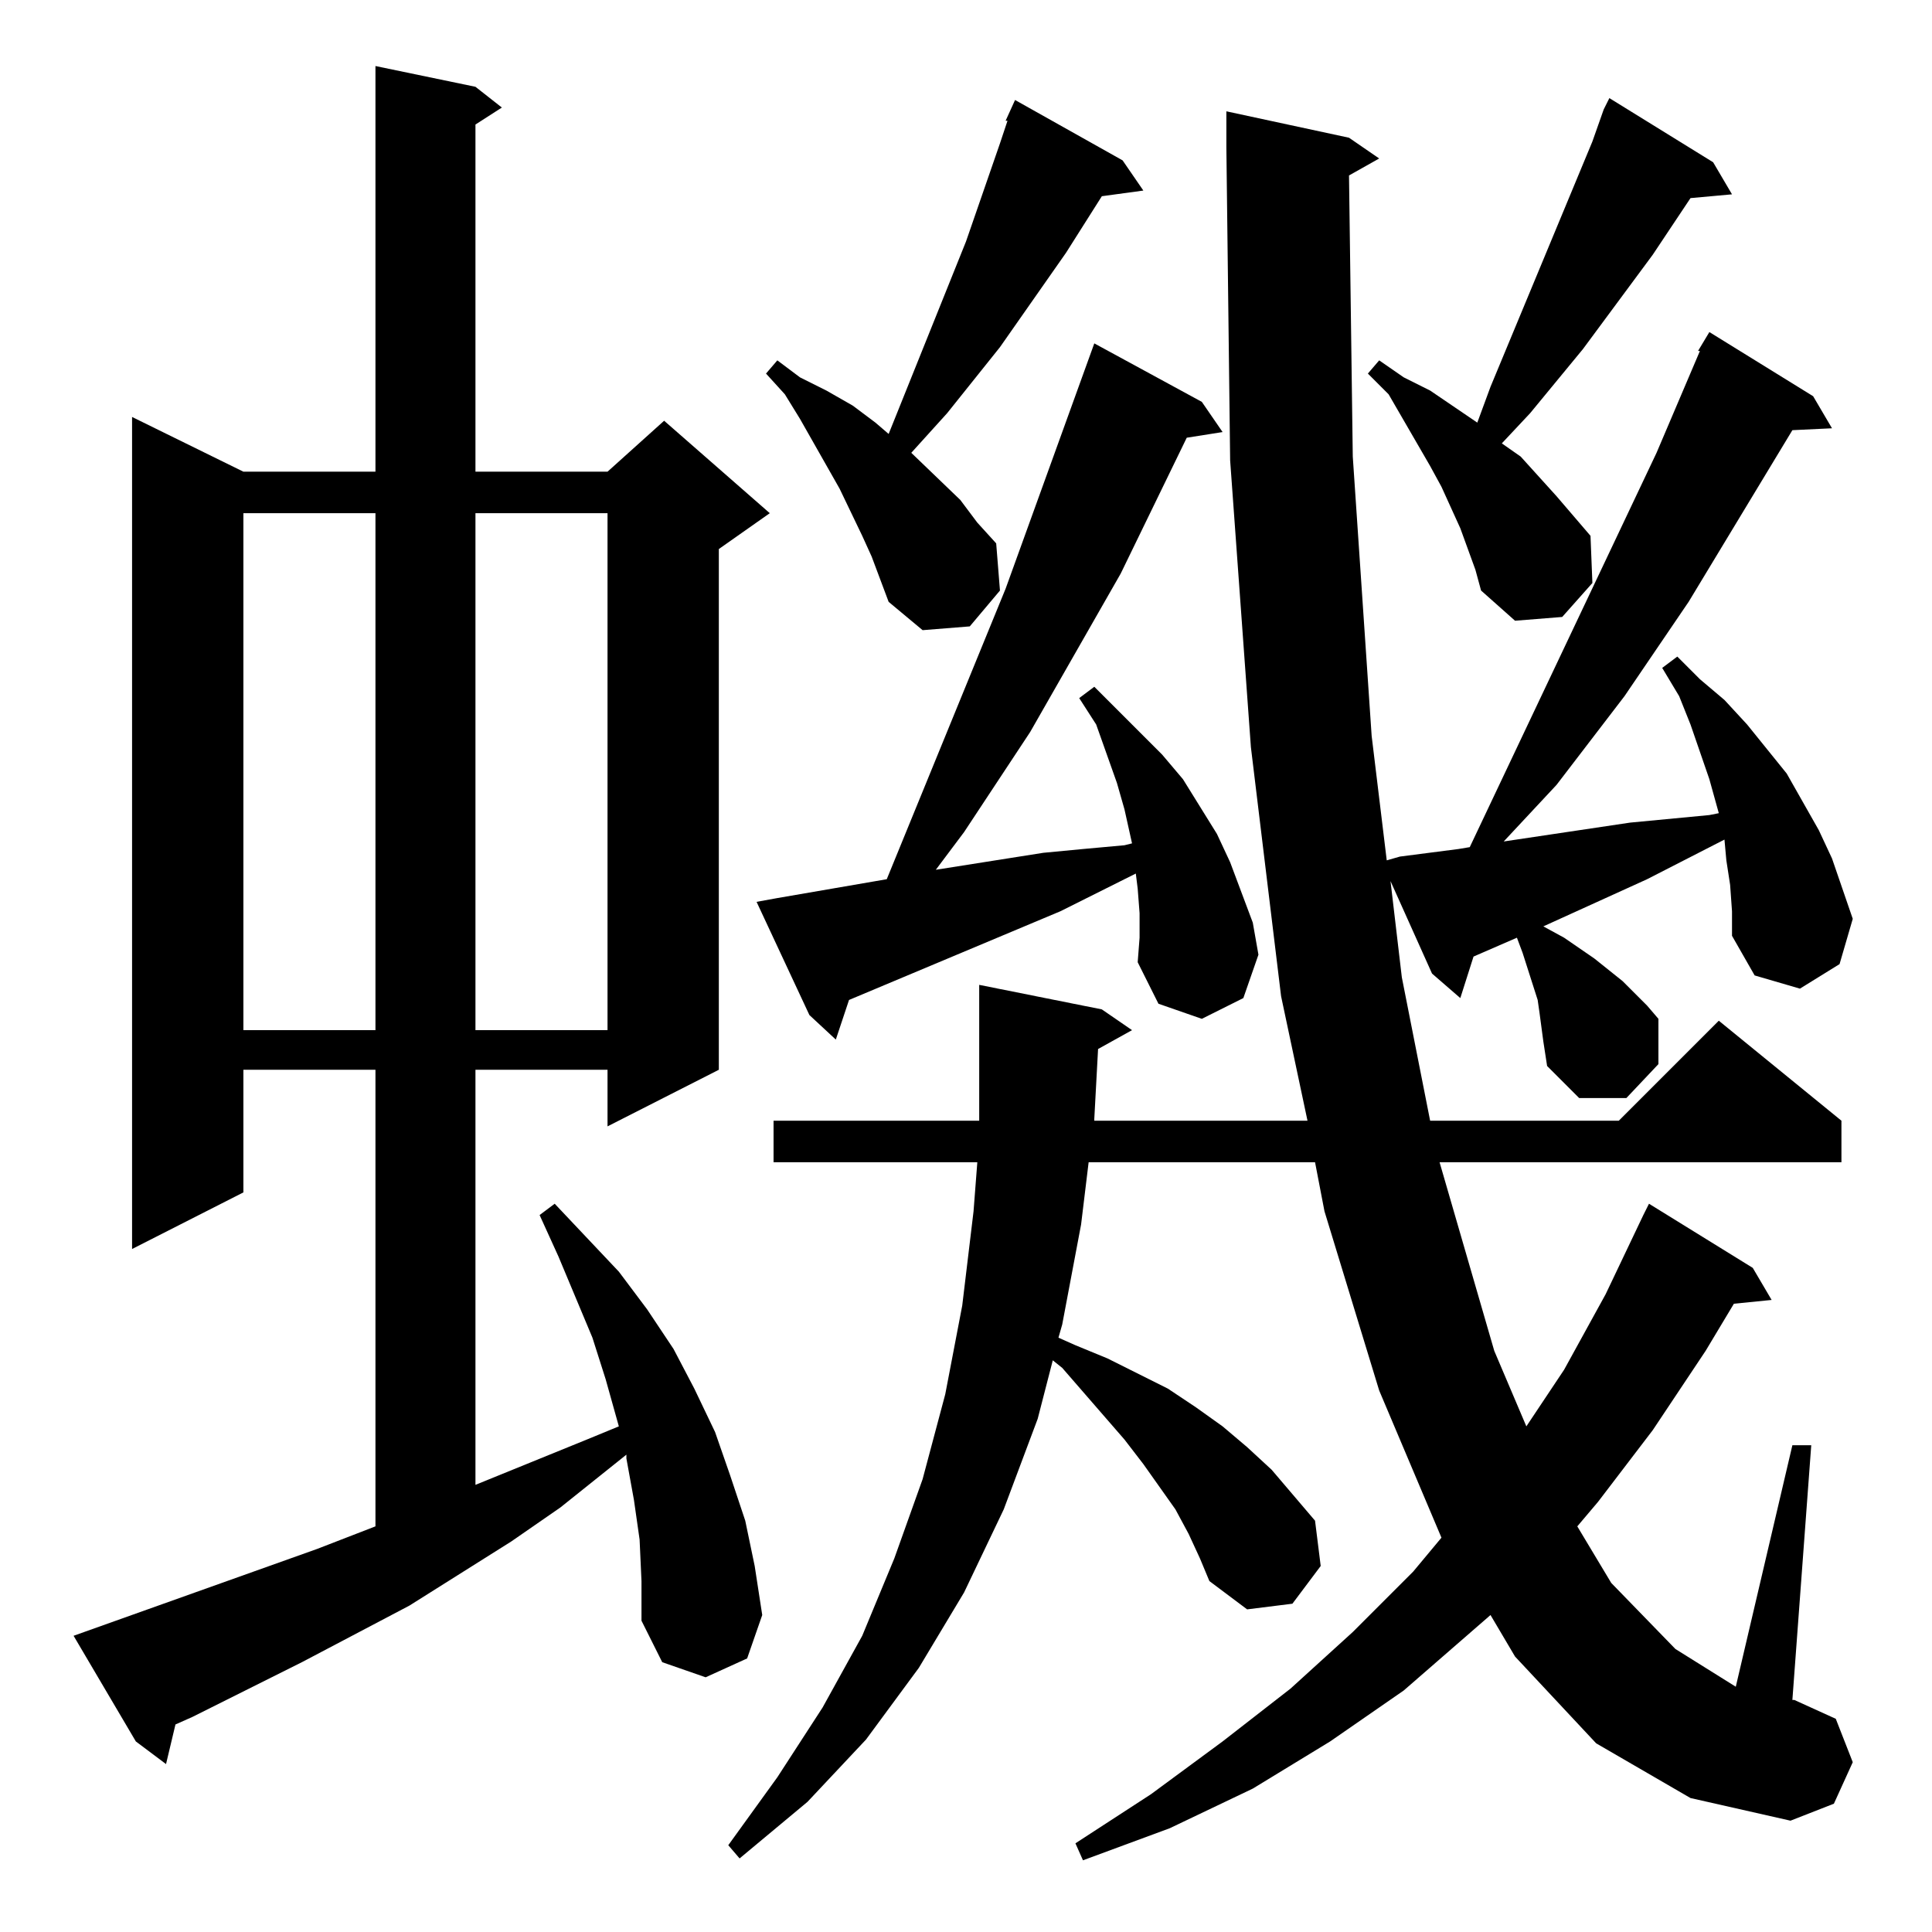 <?xml version="1.0" standalone="no"?>
<!DOCTYPE svg PUBLIC "-//W3C//DTD SVG 1.1//EN" "http://www.w3.org/Graphics/SVG/1.1/DTD/svg11.dtd" >
<svg xmlns="http://www.w3.org/2000/svg" xmlns:xlink="http://www.w3.org/1999/xlink" version="1.1" viewBox="0 -144 1024 1024">
  <g transform="matrix(1 0 0 -1 0 880)">
   <path fill="currentColor"
d="M846 100l-43 46l-13 22l-46 -40l-39 -27l-41 -25l-44 -21l-46 -17l-4 9l40 26l38 28l36 28l33 30l32 32l15 18l-33 78l-29 95l-5 26h-120l-4 -33l-10 -53l-2 -7l9 -4l17 -7l32 -16l15 -10l14 -10l13 -11l13 -12l23 -27l3 -24l-15 -20l-24 -3l-20 15l-5 12l-6 13l-7 13
l-17 24l-10 13l-33 38l-5 4l-8 -31l-18 -48l-21 -44l-24 -40l-28 -38l-31 -33l-36 -30l-6 7l26 36l24 37l21 38l17 41l15 42l12 45l9 47l6 50l2 26h-108v22h109v4v68l65 -13l16 -11l-18 -10l-2 -37v-1h113l-14 66l-16 132l-11 152l-2 166v19l65 -14l16 -11l-16 -9l2 -149
l10 -148l8 -66l7 2l31 4l6 1l99 209l23 54h-1l6 10l55 -34l10 -17l-21 -1l-55 -91l-34 -50l-36 -47l-28 -30l67 10l42 4l5 1l-5 18l-10 29l-6 15l-9 15l8 6l12 -12l13 -11l12 -13l21 -26l17 -30l7 -15l11 -32l-7 -24l-21 -13l-24 7l-12 21v13l-1 14l-2 13l-1 11l-41 -21
l-55 -25l11 -6l16 -11l15 -12l13 -13l6 -7v-24l-17 -18h-25l-17 17l-2 13l-2 15l-1 7l-8 25l-3 8l-23 -10l-7 -22l-15 13l-22 49l6 -51l15 -76h100l53 53l65 -53v-22h-213l29 -100l17 -40l20 30l22 40l20 42l3 6l55 -34l10 -17l-20 -2l-15 -25l-28 -42l-29 -38l-11 -13
l18 -30l34 -35l32 -20l30 128h10l-10 -135h1l22 -10l9 -23l-10 -22l-23 -9l-53 12zM339 208l-3 21l-4 22v2l-35 -28l-26 -18l-54 -34l-57 -30l-58 -29l-9 -4l-5 -21l-16 12l-33 56l129 46l31 12v242h-70v-65l-59 -30v441l59 -29h70v215l53 -11l14 -11l-14 -9v-184h70l30 27
l56 -49l-27 -19v-276l-59 -30v30h-70v-220l59 24l17 7l-7 25l-7 22l-18 43l-10 22l8 6l34 -36l15 -20l14 -21l11 -21l11 -23l8 -23l8 -24l5 -24l4 -26l-8 -23l-22 -10l-23 8l-11 22v21zM604 540l-1 13l-1 8l-40 -20l-112 -47l-7 -21l-14 13l-28 60l11 2l58 10l63 154l47 130
l57 -31l11 -16l-19 -3l-35 -72l-48 -84l-35 -53l-15 -20l57 9l21 2l22 2l4 1l-4 18l-4 14l-11 31l-9 14l8 6l12 -12l12 -12l12 -12l11 -13l18 -29l7 -15l6 -16l6 -16l3 -17l-8 -23l-22 -11l-23 8l-11 22l1 13v13zM129 752v-274h70v274h-70zM252 752v-274h70v274h-70z
M533 960l5 11l57 -32l11 -16l-22 -3l-19 -30l-35 -50l-28 -35l-19 -21l26 -25l9 -12l10 -11l2 -25l-16 -19l-25 -2l-18 15l-9 24l-5 11l-12 25l-21 37l-8 13l-10 11l6 7l12 -9l14 -7l14 -8l12 -9l7 -6l41 102l18 52l4 12h-1zM782 722l-8 22l-10 22l-6 11l-22 38l-11 11l6 7
l13 -9l14 -7l25 -17l7 19l54 130l6 17l3 6l55 -34l10 -17l-22 -2l-20 -30l-37 -50l-28 -34l-15 -16l10 -7l19 -21l18 -21l1 -25l-16 -18l-25 -2l-18 16z" />
  </g>

</svg>

